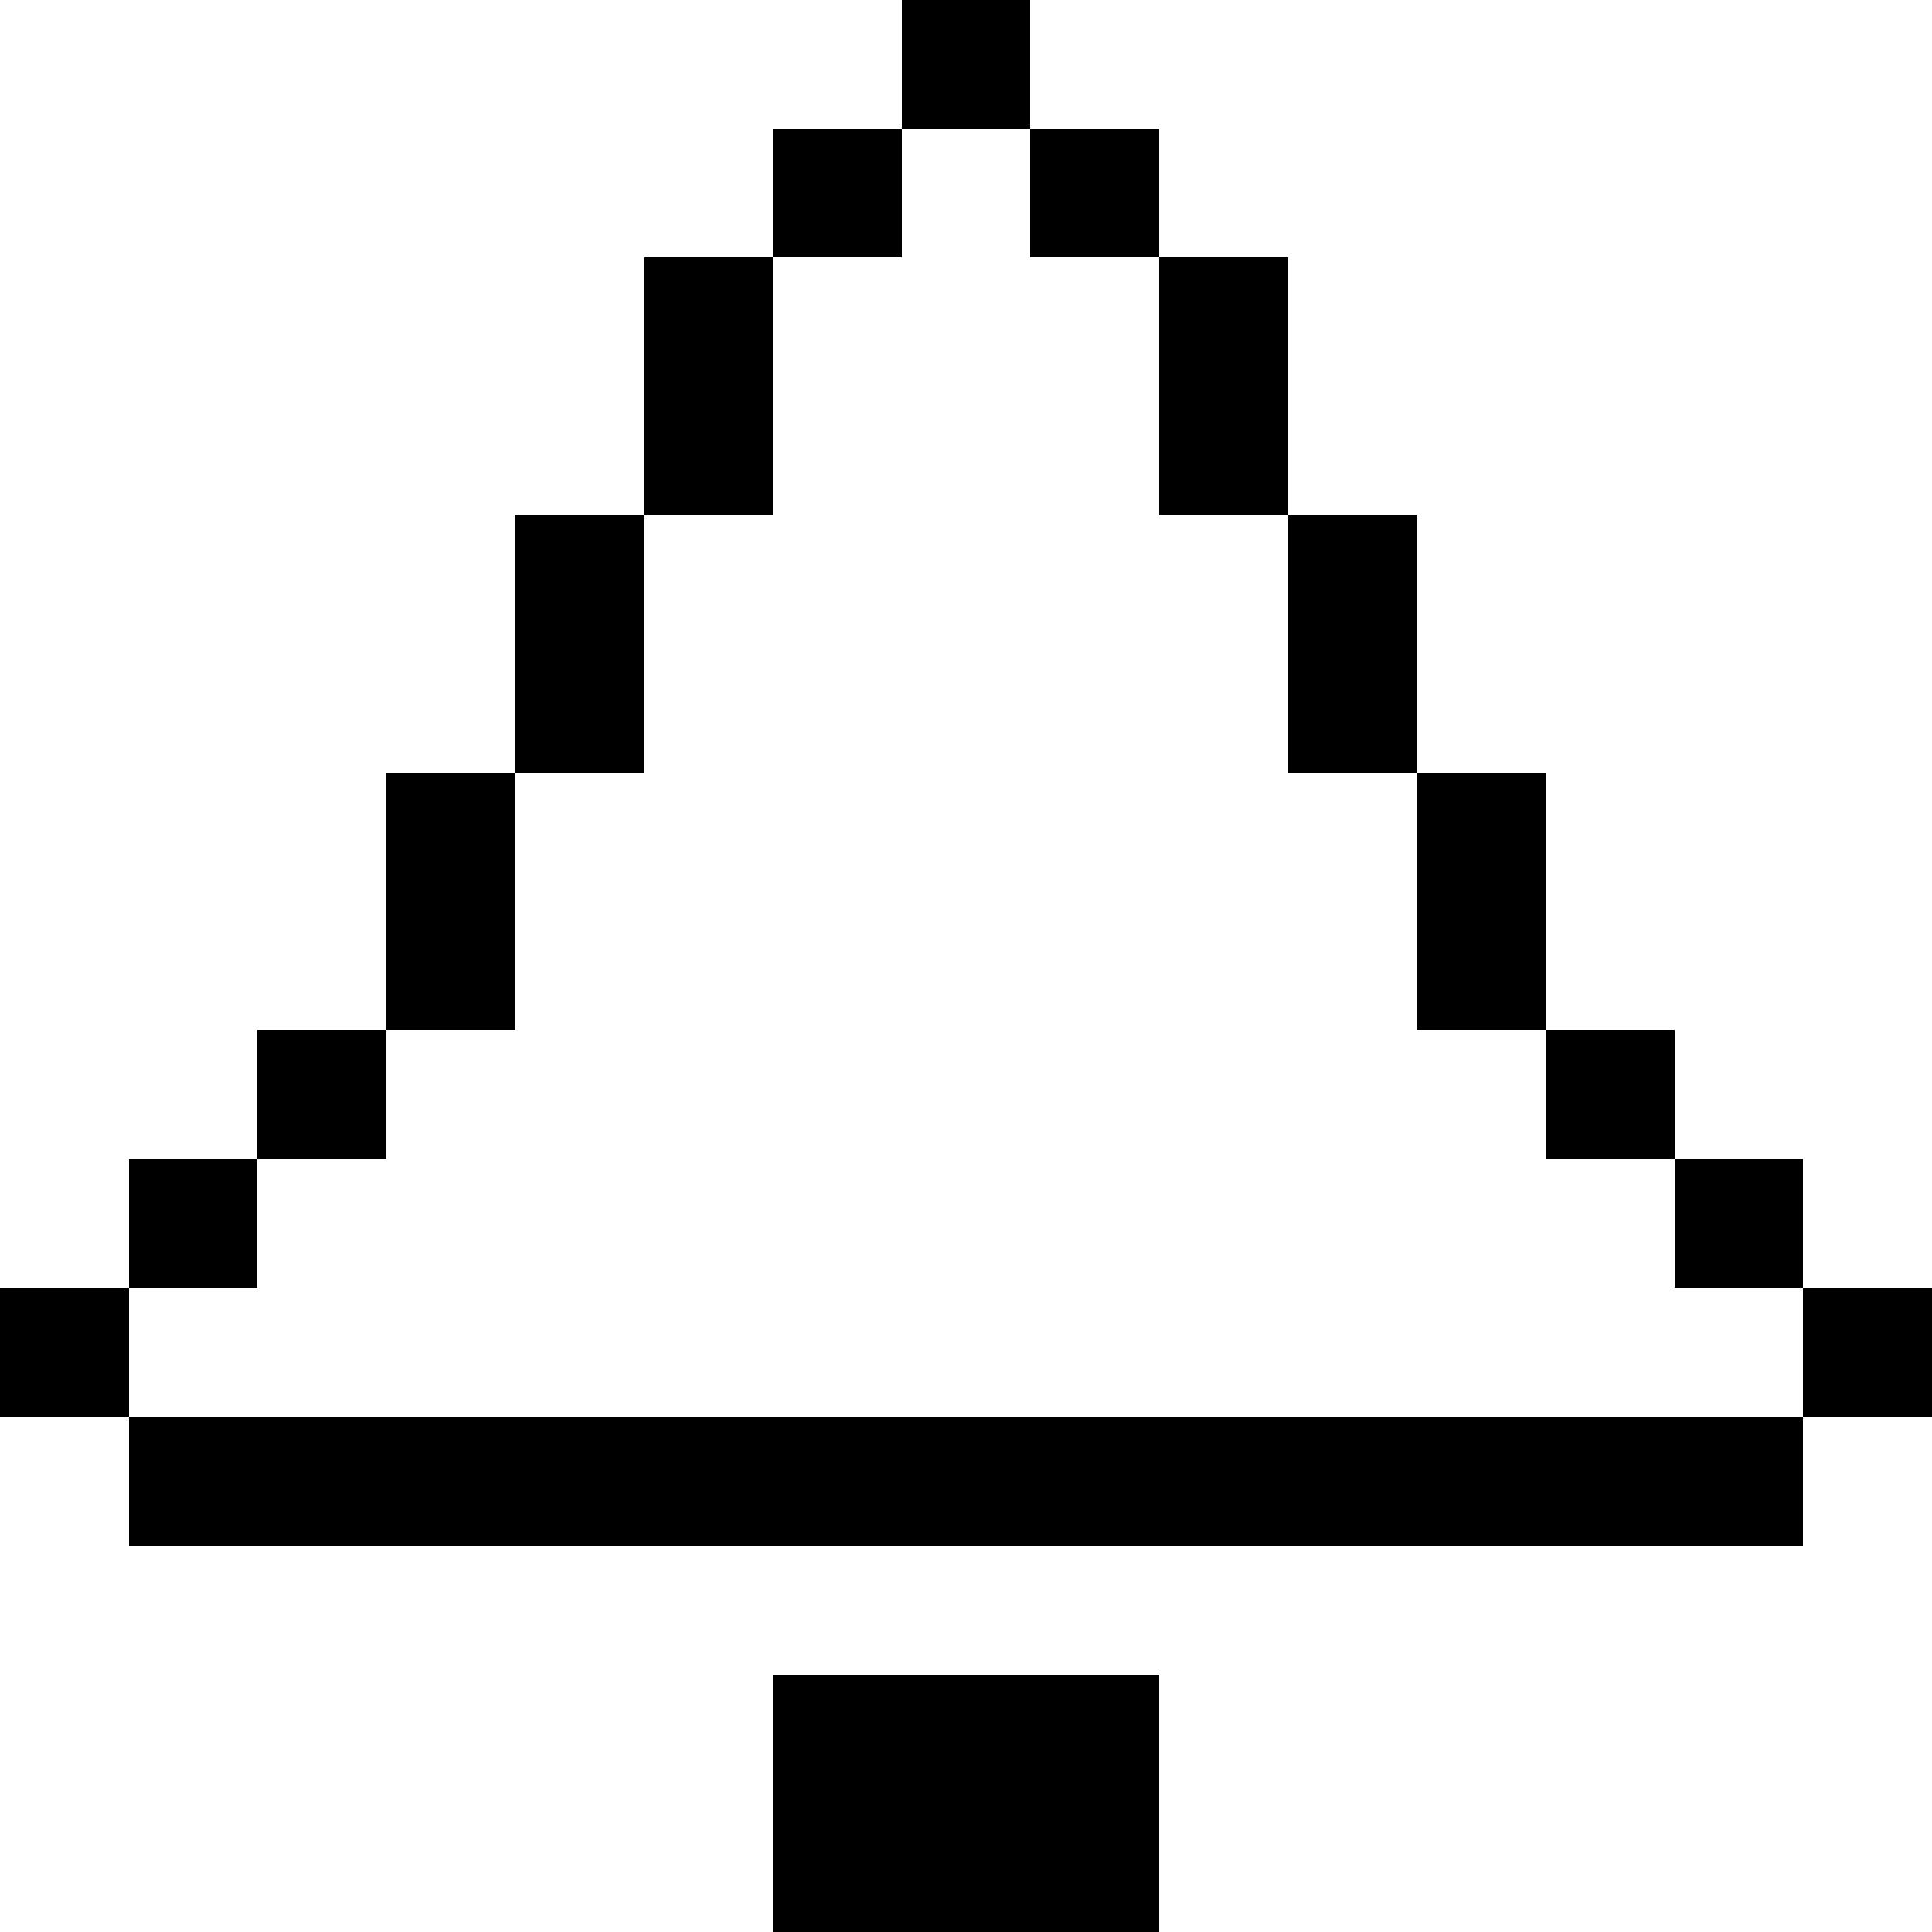<svg
   xmlns="http://www.w3.org/2000/svg"
   shape-rendering="crispEdges"
   viewBox="0 -0.5 60 60">
  <g id="g19">
    <path
       fill="#000000"
       d="M 28 -0.5 L 28 0.5 L 28 1.5 L 28 2.5 L 28 3.5 L 32 3.5 L 32 2.5 L 32 1.5 L 32 0.5 L 32 -0.5 L 28 -0.5 z M 32 3.5 L 32 4.5 L 32 5.5 L 32 6.5 L 32 7.5 L 36 7.5 L 36 6.5 L 36 5.5 L 36 4.5 L 36 3.5 L 32 3.5 z M 36 7.5 L 36 8.5 L 36 9.5 L 36 10.5 L 36 11.5 L 36 12.5 L 36 13.5 L 36 14.5 L 36 15.5 L 40 15.5 L 40 14.5 L 40 13.5 L 40 12.5 L 40 11.5 L 40 10.5 L 40 9.5 L 40 8.5 L 40 7.5 L 36 7.5 z M 40 15.5 L 40 16.5 L 40 17.5 L 40 18.5 L 40 19.5 L 40 20.5 L 40 21.5 L 40 22.5 L 40 23.5 L 44 23.5 L 44 22.5 L 44 21.5 L 44 20.5 L 44 19.5 L 44 18.5 L 44 17.5 L 44 16.5 L 44 15.5 L 40 15.5 z M 44 23.5 L 44 24.5 L 44 25.5 L 44 26.5 L 44 27.5 L 44 28.5 L 44 29.5 L 44 30.5 L 44 31.5 L 48 31.5 L 48 30.5 L 48 29.5 L 48 28.5 L 48 27.5 L 48 26.5 L 48 25.5 L 48 24.5 L 48 23.5 L 44 23.5 z M 48 31.5 L 48 32.5 L 48 33.5 L 48 34.5 L 48 35.5 L 52 35.5 L 52 34.5 L 52 33.5 L 52 32.5 L 52 31.5 L 48 31.5 z M 52 35.5 L 52 36.5 L 52 37.5 L 52 38.5 L 52 39.5 L 56 39.5 L 56 38.5 L 56 37.5 L 56 36.5 L 56 35.5 L 52 35.5 z M 56 39.5 L 56 40.5 L 56 41.5 L 56 42.5 L 56 43.5 L 60 43.5 L 60 42.5 L 60 41.5 L 60 40.5 L 60 39.5 L 56 39.5 z M 56 43.5 L 4 43.5 L 4 44.5 L 4 45.5 L 4 46.5 L 4 47.5 L 56 47.5 L 56 46.5 L 56 45.5 L 56 44.5 L 56 43.5 z M 4 43.5 L 4 42.5 L 4 41.5 L 4 40.5 L 4 39.5 L 0 39.5 L 0 40.5 L 0 41.5 L 0 42.5 L 0 43.5 L 4 43.5 z M 4 39.5 L 8 39.5 L 8 38.5 L 8 37.5 L 8 36.5 L 8 35.5 L 4 35.5 L 4 36.5 L 4 37.5 L 4 38.5 L 4 39.5 z M 8 35.5 L 12 35.5 L 12 34.5 L 12 33.5 L 12 32.5 L 12 31.5 L 8 31.5 L 8 32.5 L 8 33.5 L 8 34.5 L 8 35.5 z M 12 31.5 L 16 31.5 L 16 30.5 L 16 29.5 L 16 28.5 L 16 27.5 L 16 26.5 L 16 25.5 L 16 24.5 L 16 23.5 L 12 23.5 L 12 24.5 L 12 25.5 L 12 26.5 L 12 27.5 L 12 28.5 L 12 29.5 L 12 30.5 L 12 31.5 z M 16 23.5 L 20 23.5 L 20 22.5 L 20 21.5 L 20 20.5 L 20 19.5 L 20 18.5 L 20 17.5 L 20 16.5 L 20 15.5 L 16 15.5 L 16 16.5 L 16 17.5 L 16 18.5 L 16 19.5 L 16 20.5 L 16 21.5 L 16 22.5 L 16 23.5 z M 20 15.5 L 24 15.5 L 24 14.5 L 24 13.5 L 24 12.5 L 24 11.5 L 24 10.5 L 24 9.5 L 24 8.5 L 24 7.5 L 20 7.5 L 20 8.5 L 20 9.5 L 20 10.5 L 20 11.5 L 20 12.5 L 20 13.5 L 20 14.5 L 20 15.5 z M 24 7.5 L 28 7.5 L 28 6.5 L 28 5.5 L 28 4.5 L 28 3.5 L 24 3.5 L 24 4.5 L 24 5.5 L 24 6.5 L 24 7.5 z M 24 51.5 L 24 52.5 L 24 53.5 L 24 54.5 L 24 55.5 L 24 56.5 L 24 57.5 L 24 58.5 L 24 59.5 L 36 59.5 L 36 58.5 L 36 57.5 L 36 56.5 L 36 55.5 L 36 54.5 L 36 53.5 L 36 52.5 L 36 51.5 L 24 51.5 z "
      />
  </g>
</svg>
